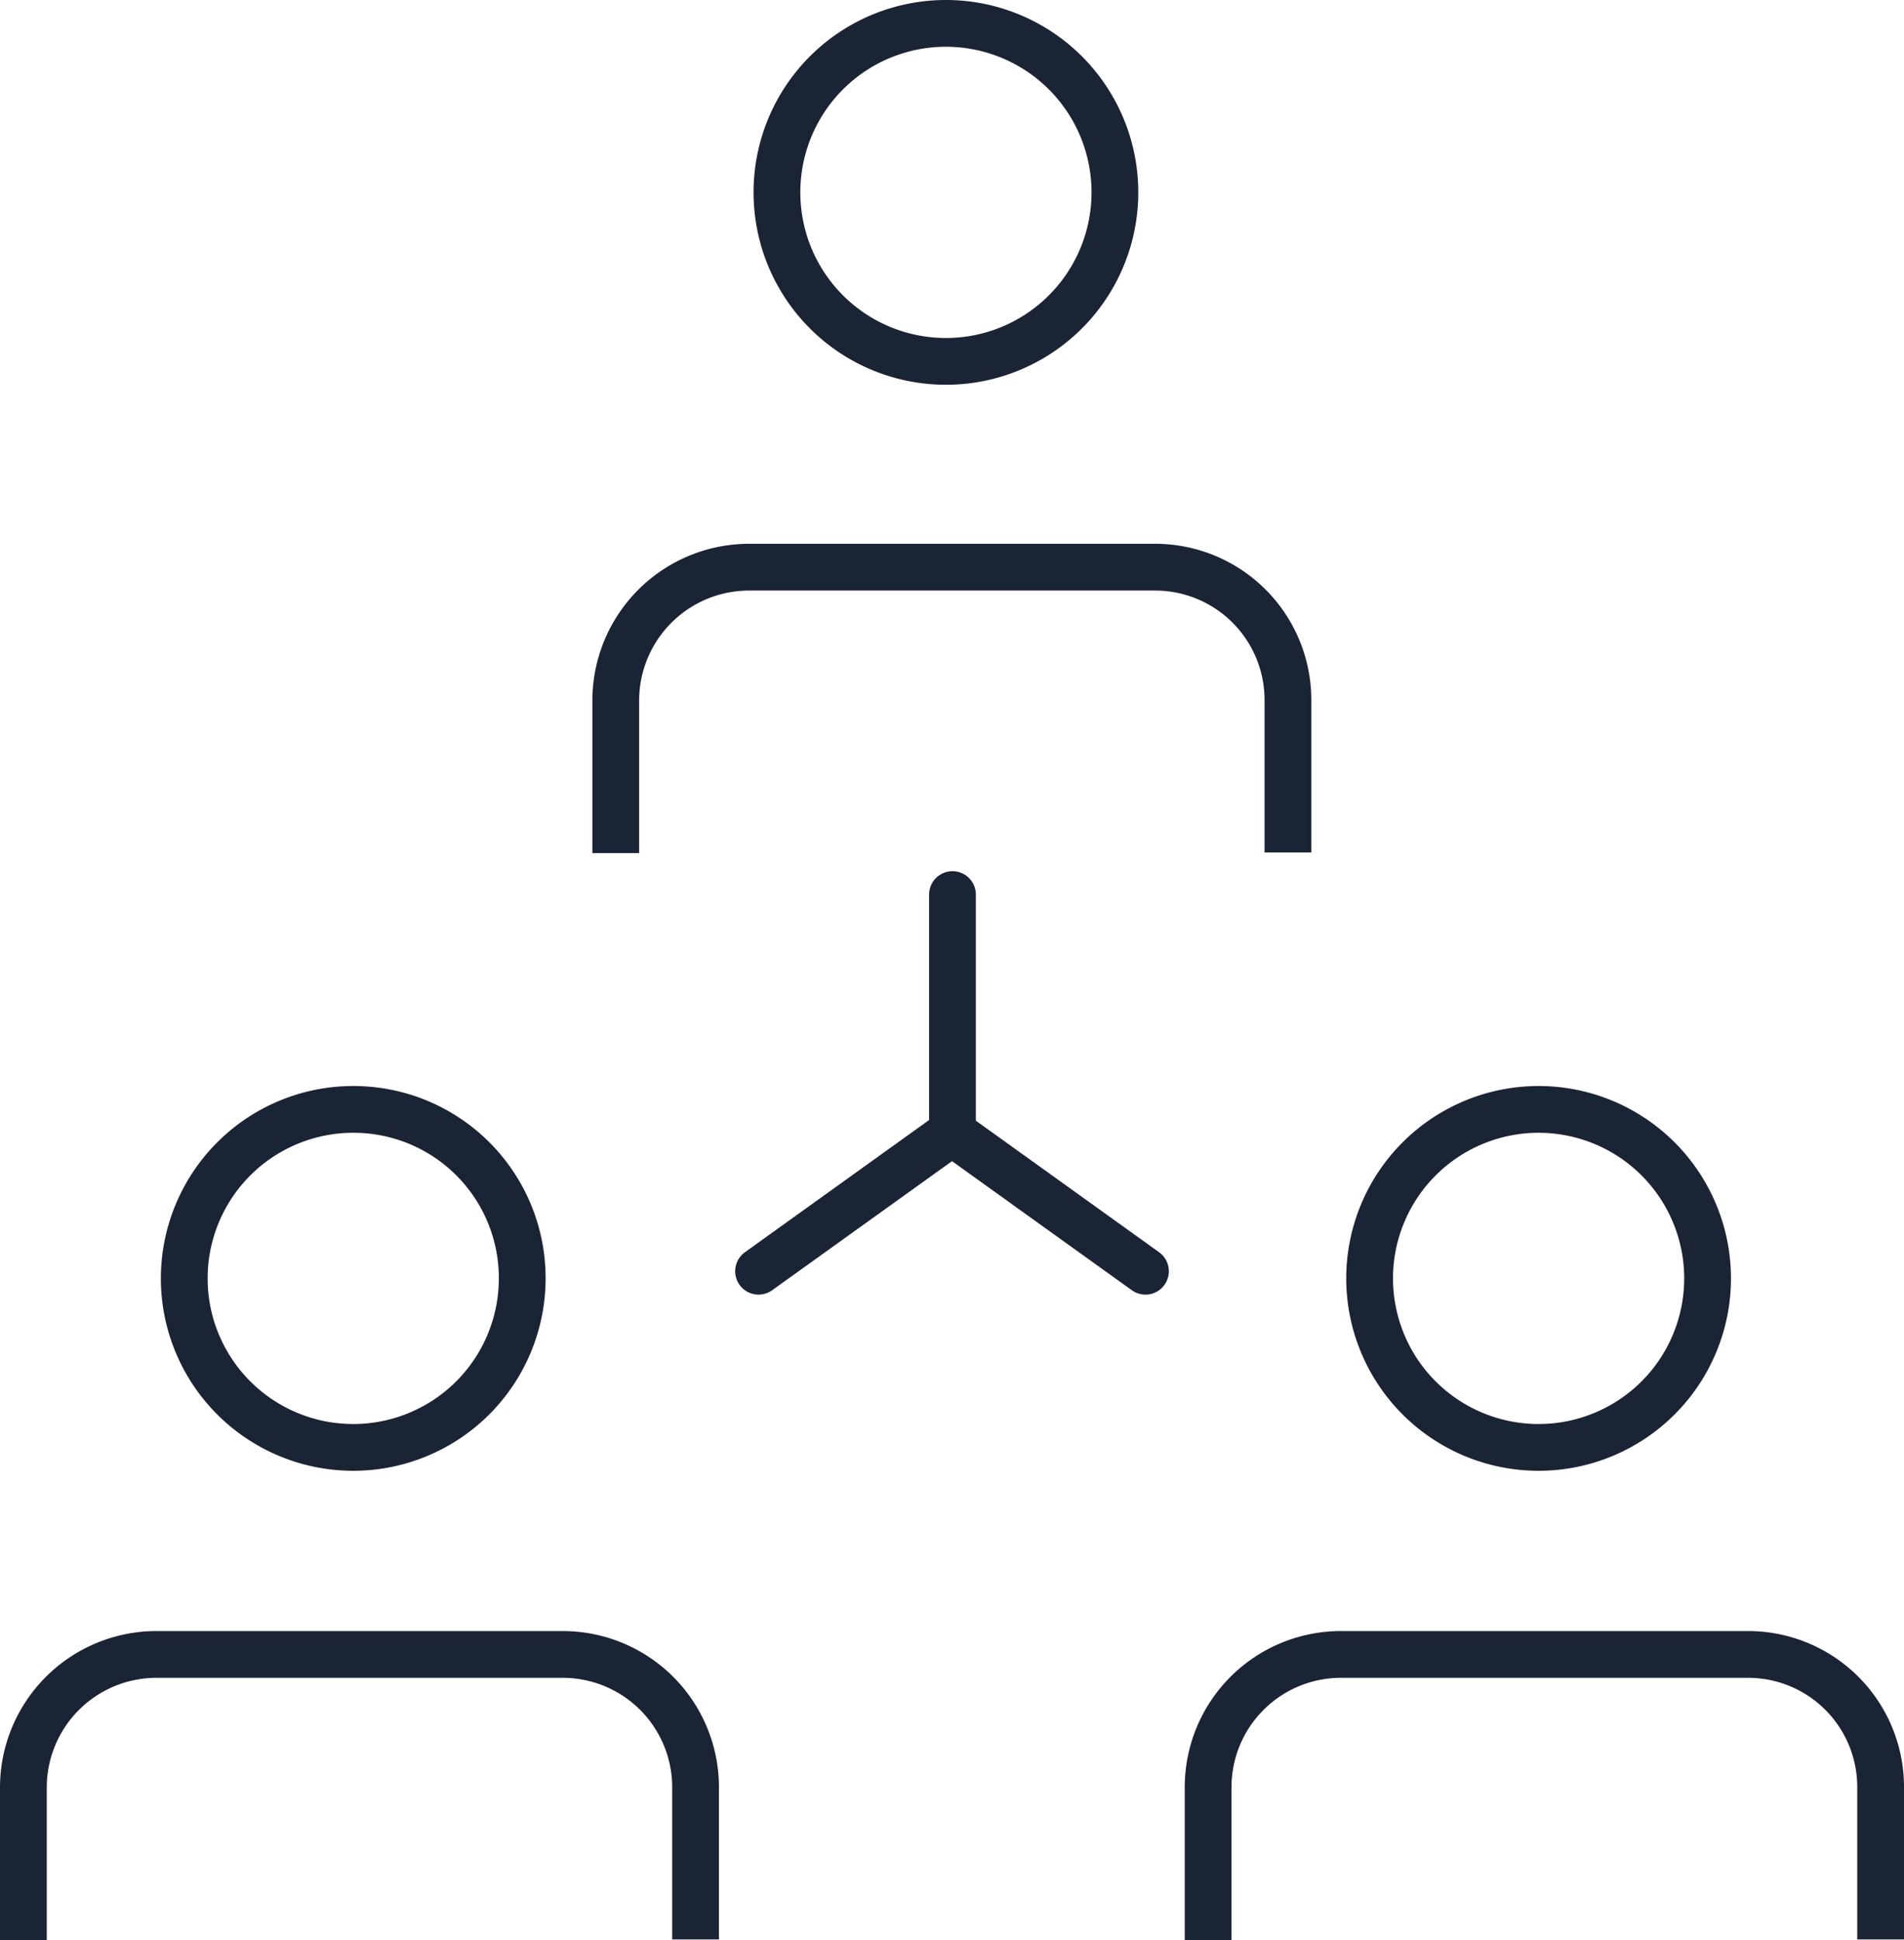 <svg xmlns="http://www.w3.org/2000/svg" viewBox="0 0 61.07 62.22"><g data-name="Layer 2"><g data-name="Calque 2" fill="none" stroke="#1b2435" stroke-miterlimit="10" stroke-width="1.5"><path d="M35.76 6.16A5.42 5.42 0 1130.34.75a5.42 5.42 0 015.42 5.41zm5.55 21.18v-4.9a4.26 4.26 0 00-4.25-4.25H24a4.28 4.28 0 00-4.25 4.27v4.9M54.77 41a5.42 5.42 0 11-5.42-5.42A5.42 5.42 0 0154.77 41zm5.55 21.2v-4.9a4.25 4.25 0 00-4.26-4.24H43a4.26 4.26 0 00-4.25 4.26v4.9M16.75 41a5.42 5.42 0 11-5.42-5.42A5.41 5.41 0 0116.75 41zm5.56 21.2v-4.9a4.26 4.26 0 00-4.26-4.24H5a4.27 4.27 0 00-4.25 4.26v4.9"/><path d="M30.55 28.69v7.63m-6.22 4.45l6.2-4.45m6.21 4.45l-6.2-4.45" stroke-linecap="round"/></g></g></svg>